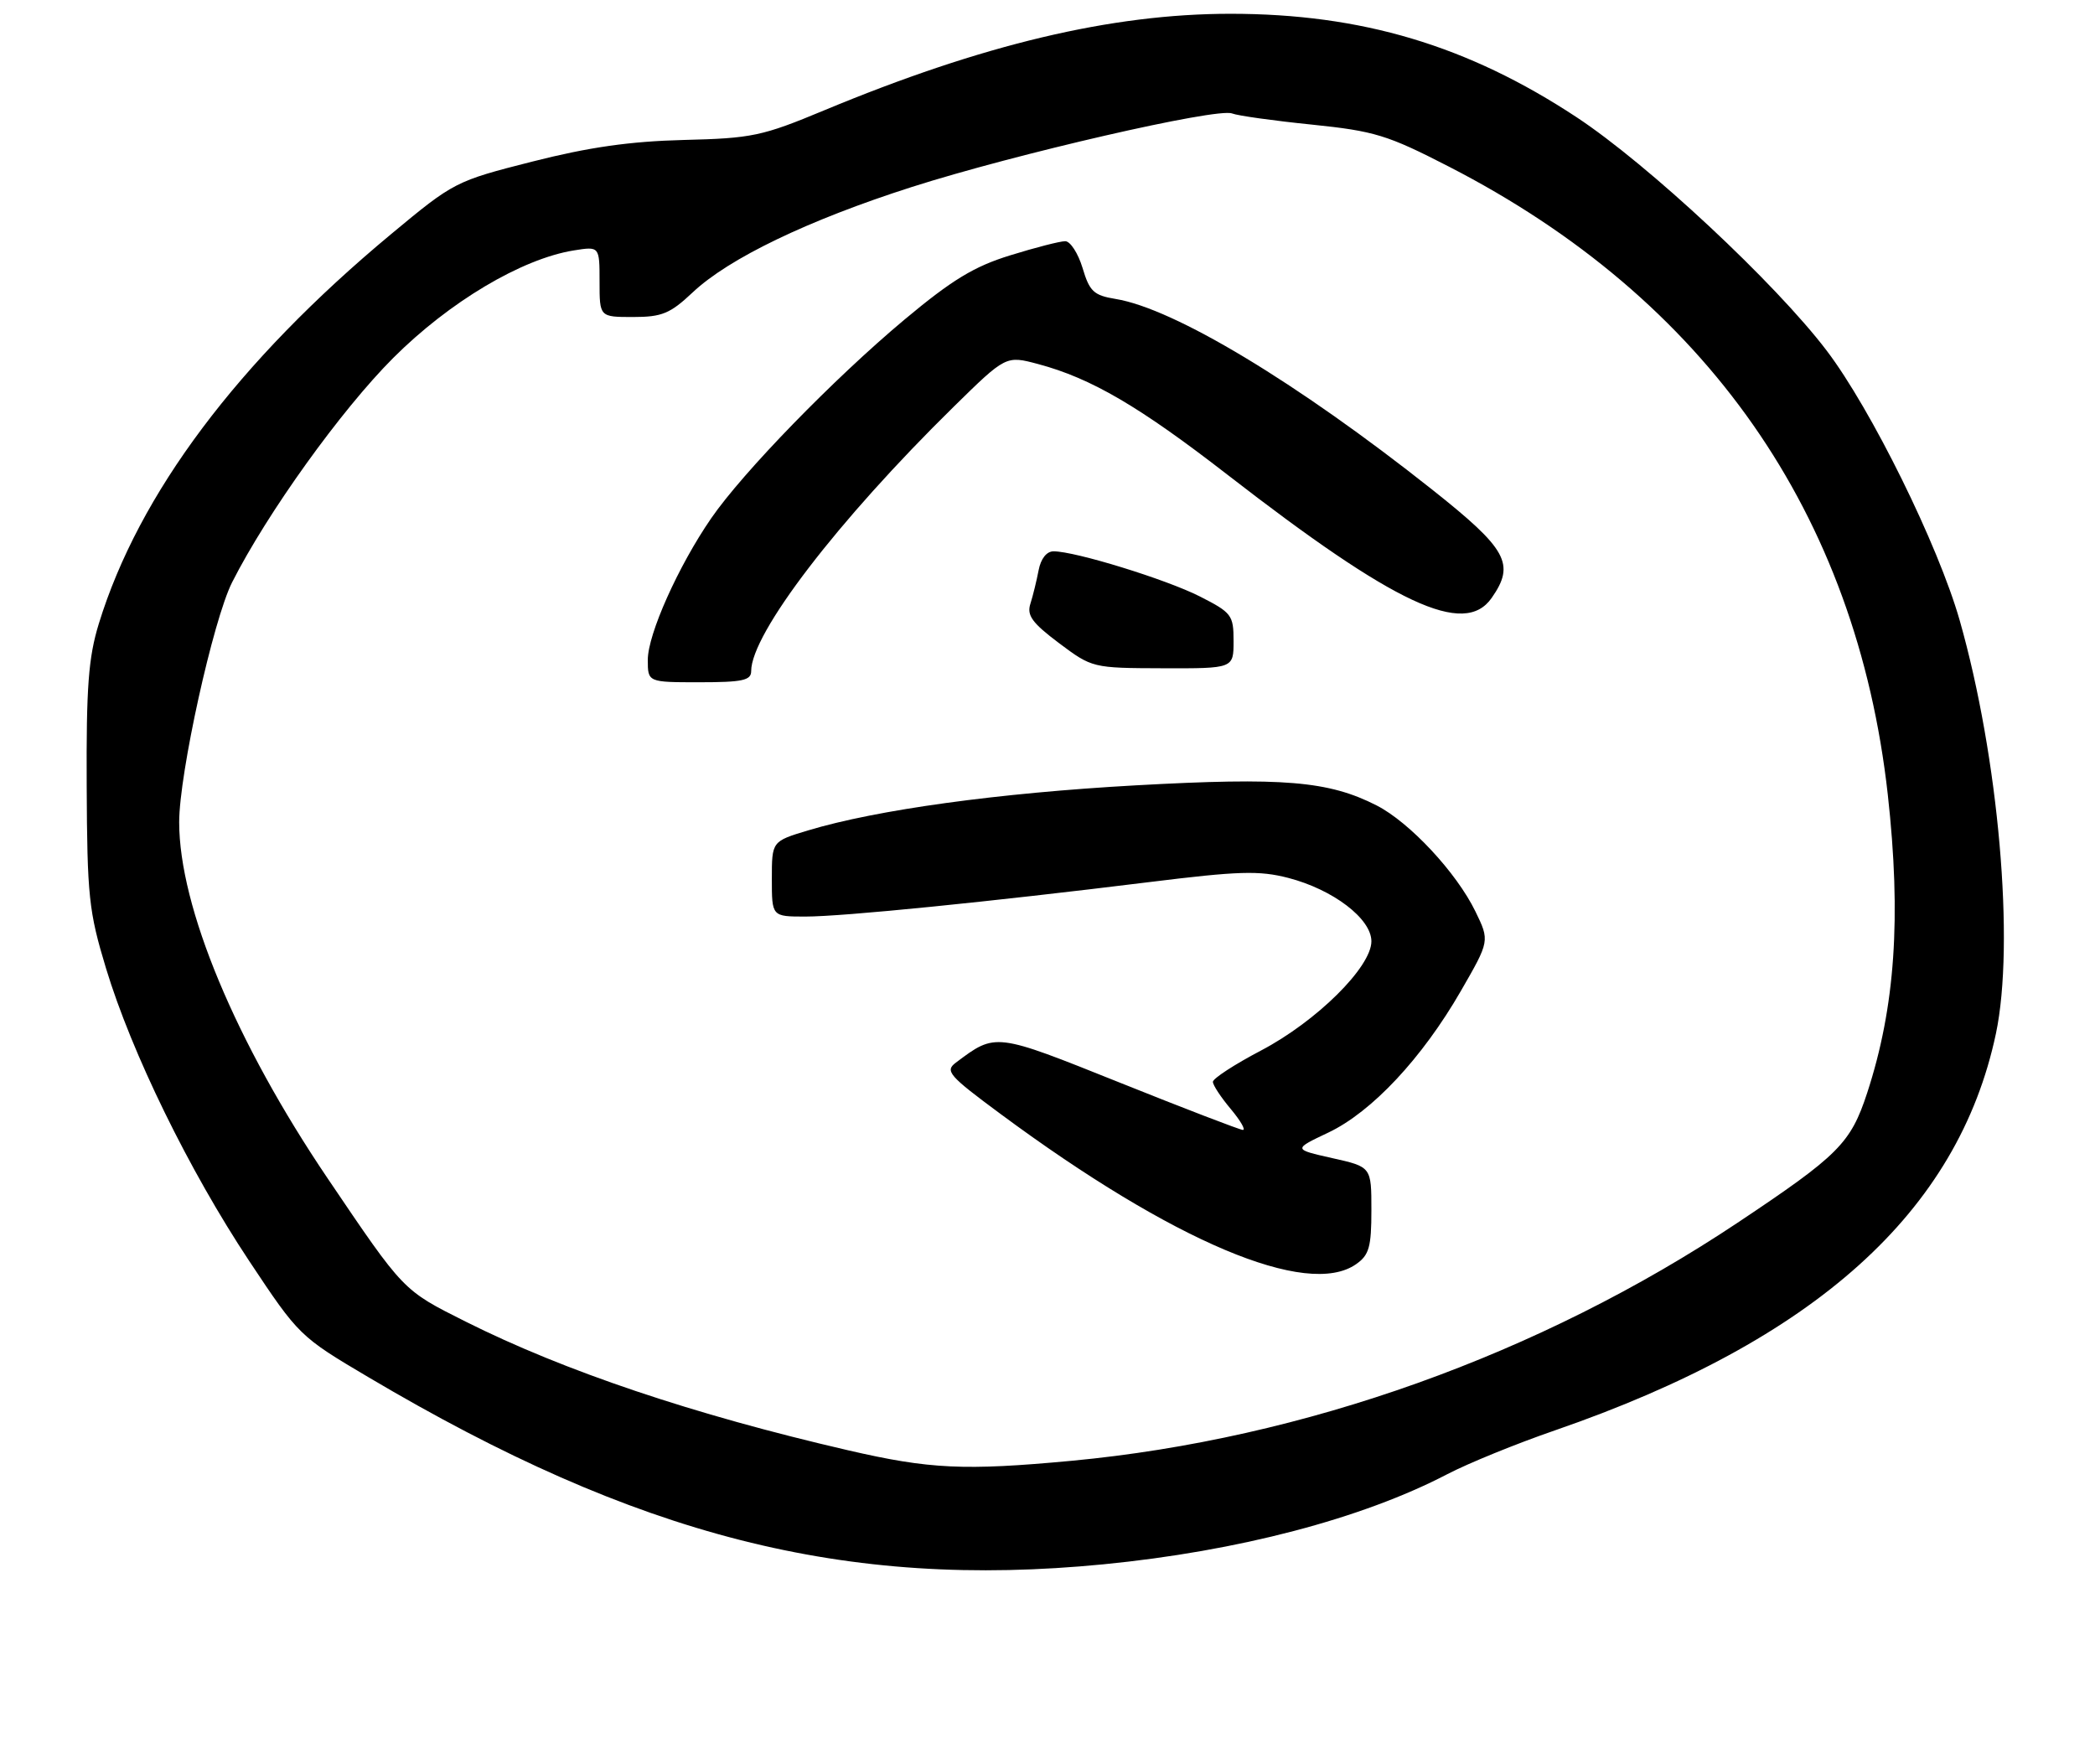 <?xml version="1.0" encoding="UTF-8" standalone="no"?>
<!DOCTYPE svg PUBLIC "-//W3C//DTD SVG 1.1//EN" "http://www.w3.org/Graphics/SVG/1.1/DTD/svg11.dtd" >
<svg xmlns="http://www.w3.org/2000/svg" xmlns:xlink="http://www.w3.org/1999/xlink" version="1.1" viewBox="0 0 304 256">
 <g >
 <path fill="currentColor"
d=" M 160.14 226.99 C 179.65 225.08 197.62 220.37 210.00 213.92 C 213.03 212.34 220.07 209.47 225.65 207.55 C 263.41 194.50 284.14 175.86 289.62 150.00 C 292.39 136.90 290.02 109.88 284.36 90.00 C 281.24 79.08 271.52 59.37 265.06 50.87 C 257.62 41.08 239.14 23.84 228.76 17.00 C 212.97 6.60 197.58 2.00 178.54 2.00 C 161.28 2.00 142.57 6.45 119.57 16.02 C 110.59 19.76 109.12 20.07 99.20 20.31 C 91.40 20.51 85.45 21.36 77.23 23.45 C 66.09 26.28 65.86 26.40 56.73 33.99 C 34.51 52.47 20.14 71.64 14.34 90.50 C 12.83 95.41 12.51 99.68 12.58 114.00 C 12.65 130.06 12.88 132.24 15.38 140.50 C 19.10 152.78 27.43 169.82 36.15 182.96 C 43.35 193.80 43.50 193.95 53.46 199.84 C 92.53 222.98 122.66 230.65 160.14 226.99 Z  M 123.04 210.44 C 100.63 205.26 81.88 198.95 67.58 191.78 C 58.43 187.19 58.66 187.43 47.55 171.00 C 34.19 151.24 26.00 131.60 26.00 119.30 C 26.00 112.27 30.93 89.95 33.68 84.50 C 38.75 74.48 49.51 59.49 57.05 51.95 C 65.19 43.81 75.67 37.57 83.25 36.34 C 87.00 35.74 87.00 35.74 87.00 40.87 C 87.00 46.00 87.00 46.00 91.86 46.00 C 96.05 46.00 97.24 45.51 100.49 42.45 C 105.74 37.49 117.26 31.95 132.29 27.14 C 147.34 22.33 176.56 15.62 178.77 16.46 C 179.61 16.79 184.82 17.52 190.35 18.08 C 199.46 19.02 201.31 19.58 210.25 24.18 C 247.59 43.36 269.38 74.54 273.93 115.28 C 275.91 133.11 275.01 146.15 270.94 158.59 C 268.54 165.91 266.81 167.64 252.13 177.43 C 223.38 196.59 189.22 208.80 155.50 211.97 C 139.95 213.42 134.92 213.19 123.04 210.44 Z  M 196.78 183.44 C 198.67 182.12 199.00 180.96 199.00 175.60 C 199.00 169.32 199.00 169.32 193.32 168.05 C 187.63 166.77 187.63 166.77 192.76 164.34 C 199.07 161.34 206.36 153.55 211.98 143.80 C 216.17 136.53 216.17 136.53 214.09 132.25 C 211.35 126.62 204.55 119.32 199.75 116.87 C 192.78 113.32 186.24 112.77 164.77 113.96 C 144.87 115.07 127.25 117.49 117.25 120.50 C 112.00 122.08 112.00 122.08 112.00 127.54 C 112.00 133.00 112.00 133.00 116.87 133.00 C 122.29 133.00 143.52 130.87 166.75 128.00 C 179.76 126.39 182.71 126.30 186.94 127.39 C 193.45 129.08 199.00 133.31 199.00 136.59 C 199.00 140.33 191.04 148.21 182.96 152.45 C 179.13 154.46 176.00 156.50 176.00 156.98 C 176.00 157.46 177.17 159.23 178.59 160.92 C 180.01 162.62 180.80 163.98 180.34 163.96 C 179.88 163.93 171.85 160.85 162.50 157.10 C 144.33 149.82 144.51 149.84 138.71 154.19 C 137.08 155.41 137.65 156.07 145.21 161.66 C 170.24 180.18 189.70 188.40 196.78 183.44 Z  M 109.00 97.39 C 109.00 91.94 121.53 75.58 138.37 59.04 C 145.97 51.58 145.97 51.58 150.65 52.83 C 158.33 54.88 165.34 58.98 178.12 68.89 C 202.46 87.76 212.48 92.44 216.44 86.78 C 219.91 81.83 218.74 79.70 207.75 70.99 C 188.19 55.49 170.39 44.77 161.88 43.38 C 158.71 42.86 158.10 42.29 157.09 38.89 C 156.44 36.75 155.31 35.00 154.57 35.00 C 153.82 35.00 150.23 35.92 146.59 37.05 C 141.34 38.67 138.16 40.60 131.23 46.39 C 121.01 54.94 107.81 68.51 103.19 75.22 C 98.42 82.15 94.00 92.03 94.00 95.75 C 94.00 99.00 94.00 99.00 101.50 99.00 C 107.73 99.00 109.00 98.73 109.00 97.39 Z  M 179.00 93.02 C 179.00 89.25 178.73 88.90 174.09 86.54 C 169.19 84.06 156.03 80.00 152.88 80.00 C 151.87 80.00 151.03 81.07 150.71 82.75 C 150.42 84.26 149.89 86.44 149.52 87.60 C 148.97 89.29 149.77 90.39 153.67 93.32 C 158.48 96.92 158.54 96.94 168.75 96.97 C 179.00 97.00 179.00 97.00 179.00 93.02 Z "/>
</g>
</svg>